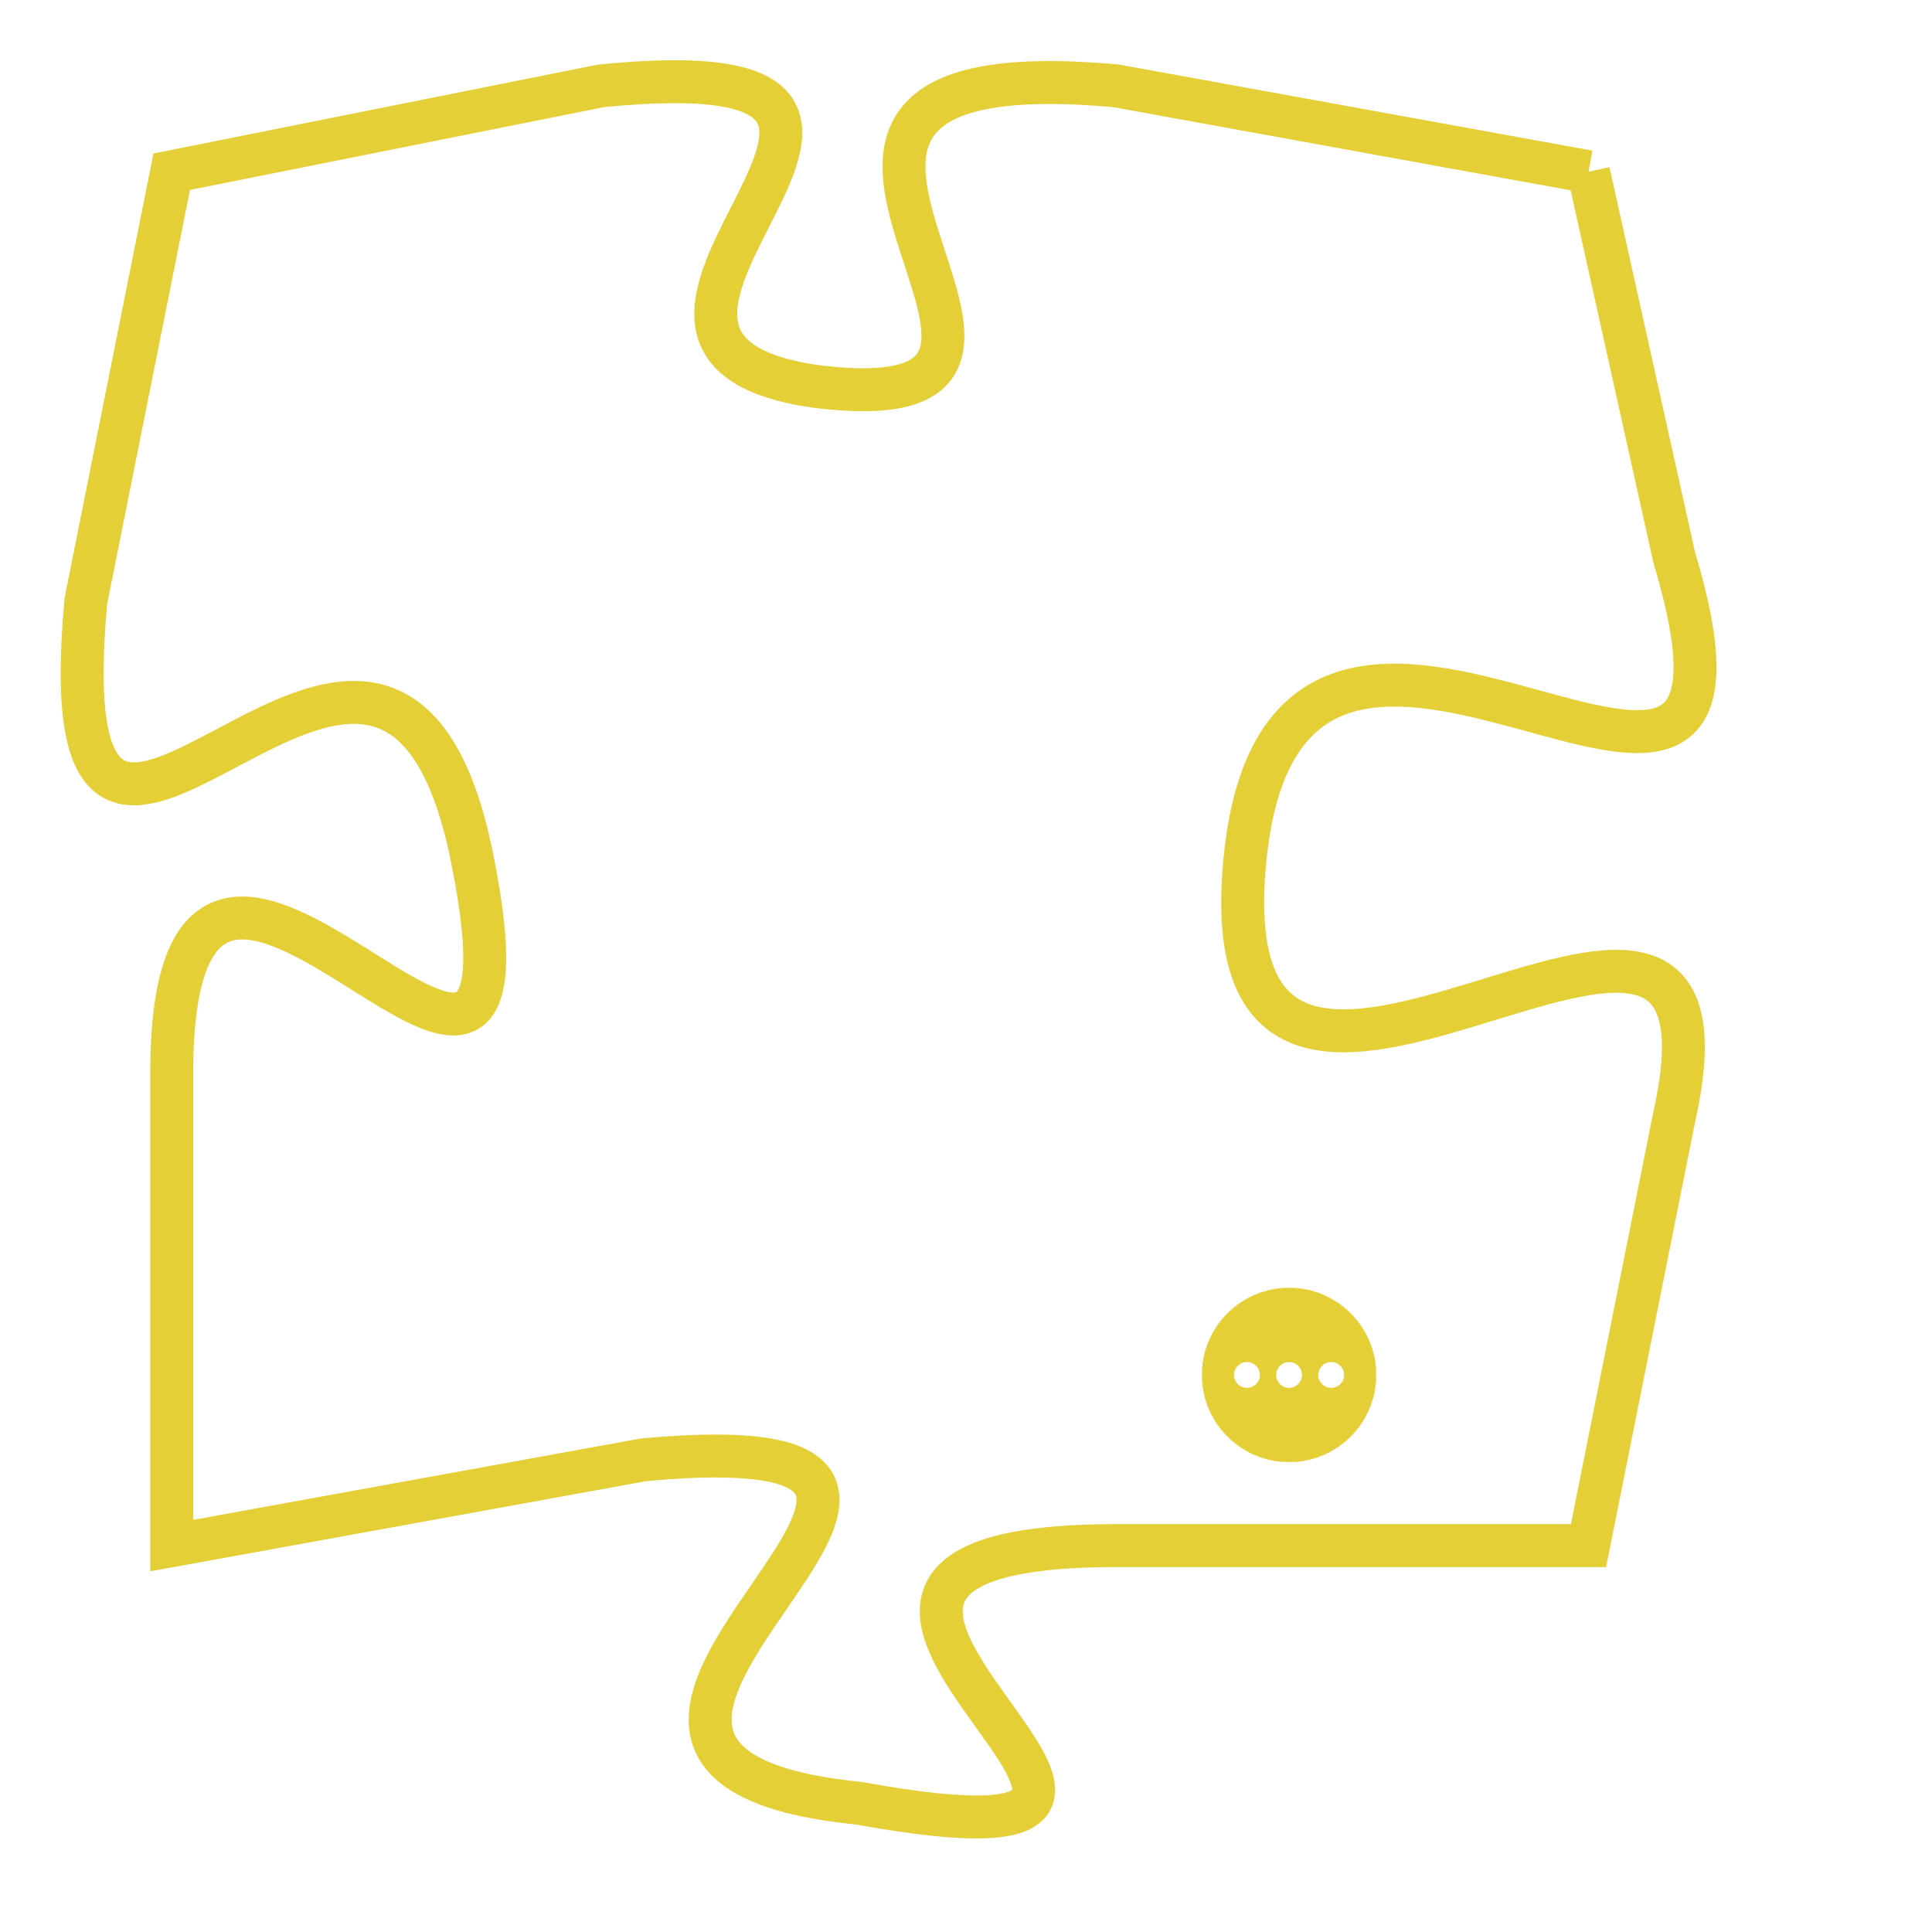 <svg version="1.1" xmlns="http://www.w3.org/2000/svg" xmlns:xlink="http://www.w3.org/1999/xlink" fill="transparent" x="0" y="0" width="350" height="350" preserveAspectRatio="xMinYMin slice"><style type="text/css">.links{fill:transparent;stroke: #E4CF37;}.links:hover{fill:#63D272; opacity:0.4;}</style><defs><g id="allt"><path id="t9504" d="M495,2336 L484,2334 C473,2333 485,2342 477,2341 C470,2340 482,2333 472,2334 L462,2336 462,2336 L460,2346 C459,2357 467,2342 469,2352 C471,2362 462,2347 462,2357 L462,2368 462,2368 L473,2366 C484,2365 468,2373 478,2374 C489,2376 473,2368 484,2368 L495,2368 495,2368 L497,2358 C499,2349 486,2362 487,2352 C488,2342 500,2355 497,2345 L495,2336"/></g><clipPath id="c" clipRule="evenodd" fill="transparent"><use href="#t9504"/></clipPath></defs><svg viewBox="458 2332 43 45" preserveAspectRatio="xMinYMin meet"><svg width="4380" height="2430"><g><image crossorigin="anonymous" x="0" y="0" href="https://nftpuzzle.license-token.com/assets/completepuzzle.svg" width="100%" height="100%" /><g class="links"><use href="#t9504"/></g></g></svg><svg x="486" y="2362" height="9%" width="9%" viewBox="0 0 330 330"><g><a xlink:href="https://nftpuzzle.license-token.com/" class="links"><title>See the most innovative NFT based token software licensing project</title><path fill="#E4CF37" id="more" d="M165,0C74.019,0,0,74.019,0,165s74.019,165,165,165s165-74.019,165-165S255.981,0,165,0z M85,190 c-13.785,0-25-11.215-25-25s11.215-25,25-25s25,11.215,25,25S98.785,190,85,190z M165,190c-13.785,0-25-11.215-25-25 s11.215-25,25-25s25,11.215,25,25S178.785,190,165,190z M245,190c-13.785,0-25-11.215-25-25s11.215-25,25-25 c13.785,0,25,11.215,25,25S258.785,190,245,190z"></path></a></g></svg></svg></svg>